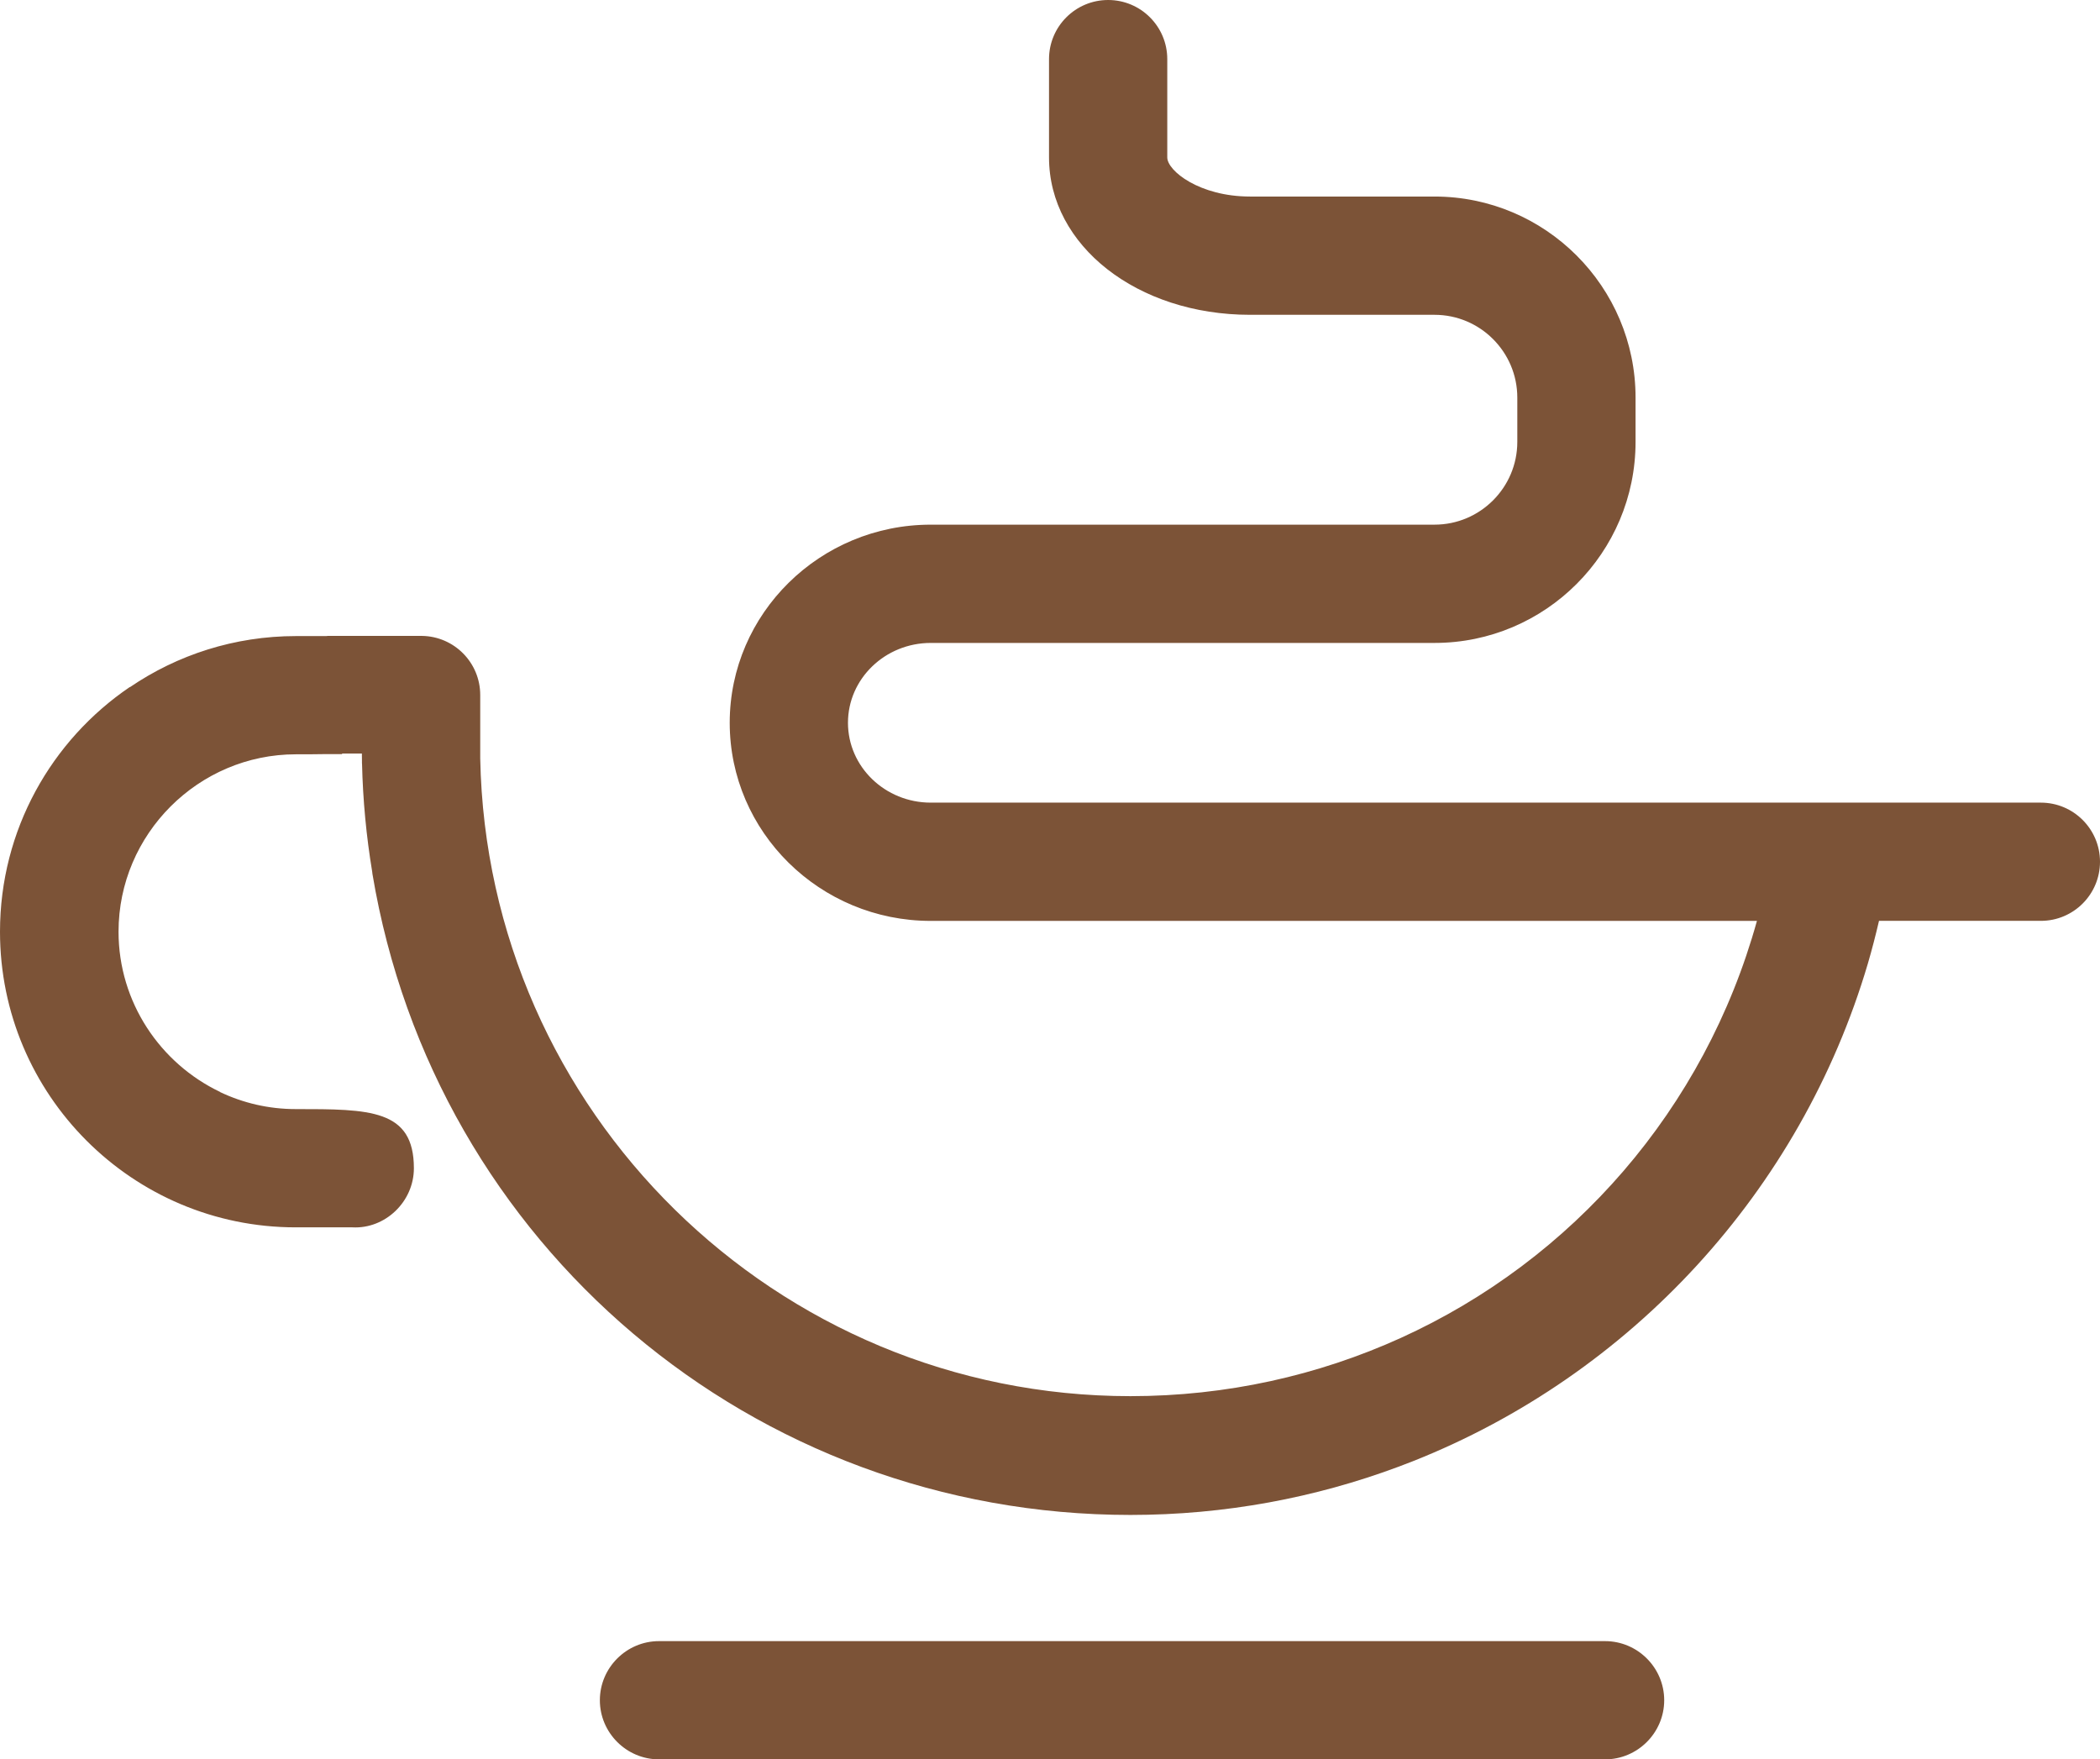 <svg version="1.1" id="图层_1" x="0px" y="0px" width="144.645px" height="121.18px" viewBox="0 0 144.645 121.18" enable-background="new 0 0 144.645 121.18" xml:space="preserve" xmlns="http://www.w3.org/2000/svg" xmlns:xlink="http://www.w3.org/1999/xlink" xmlns:xml="http://www.w3.org/XML/1998/namespace">
  <path fill="#7C5337" d="M110.556,113.036H45.391c-2.24,0-4.073,1.832-4.073,4.071c0,2.24,1.833,4.072,4.073,4.072h65.165
	c2.239,0,4.072-1.832,4.072-4.072C114.629,114.868,112.796,113.036,110.556,113.036z" class="color c1"/>
  <path fill="#7C5337" d="M140.569,55.283h-76.46c-3.145,0-5.702-2.468-5.702-5.5c0-3.033,2.558-5.5,5.702-5.5h34.698
	c7.636,0,13.848-6.213,13.848-13.849v-3.05c0-7.635-6.212-13.847-13.848-13.847H86.101c-3.481,0-5.701-1.771-5.701-2.696V4.073
	C80.4,1.823,78.576,0,76.327,0s-4.072,1.823-4.072,4.073v6.769c0,6.079,6.082,10.841,13.848,10.841h12.706
	c3.144,0,5.701,2.559,5.701,5.702v3.05c0,3.145-2.559,5.702-5.701,5.702H64.109c-7.635,0-13.847,6.122-13.847,13.646
	c0,7.523,6.212,13.646,13.847,13.646h56.906c-3.596,12.973-12.707,23.356-24.538,28.728c-5.686,2.579-11.993,4.006-18.612,4.006
	c-24.429,0-44.322-19.609-44.788-43.929v-0.33v-4.035c0-2.229-1.79-4.036-4.01-4.07c-0.021,0-0.042-0.003-0.063-0.003
	c-0.021,0-0.042,0.003-0.063,0.003h-6.365c-0.038,0.003-0.073,0.008-0.111,0.012h-2.08c-4.238,0-8.176,1.298-11.437,3.519
	c-0.003-0.003-0.005-0.006-0.008-0.01C3.546,50.982,0,57.166,0,64.172c0,11.241,9.123,20.364,20.364,20.364h3.909
	c2.241,0.122,4.235-1.751,4.235-4.073c0-4.072-3.054-4.072-8.145-4.072c-1.857,0-3.619-0.421-5.199-1.17
	c0.002-0.004,0.002-0.006,0.004-0.008c-4.13-1.966-7.003-6.185-7.003-11.041c0-6.72,5.499-12.218,12.219-12.218
	c0.707,0,1.373,0,1.998-0.013h1.181c0-0.012,0-0.025,0-0.039c0.011,0,0.021-0.001,0.032-0.001h1.331
	c0.003,0.171,0.003,0.343,0.006,0.514v0.173c0.001,0,0.003,0,0.004,0c0.059,2.532,0.297,5.02,0.7,7.453
	c0.007,0.052,0.009,0.104,0.018,0.156c4.276,25.577,26.229,44.148,52.212,44.148c6.501,0,12.73-1.18,18.488-3.33
	c0.12-0.046,0.239-0.092,0.358-0.138c0.199-0.075,0.398-0.151,0.597-0.229c15.041-5.957,26.719-18.612,31.344-34.271
	c0.284-0.971,0.539-1.956,0.77-2.951h11.148c2.25,0,4.074-1.822,4.074-4.072C144.644,57.106,142.819,55.283,140.569,55.283z" class="color c1"/>
</svg>